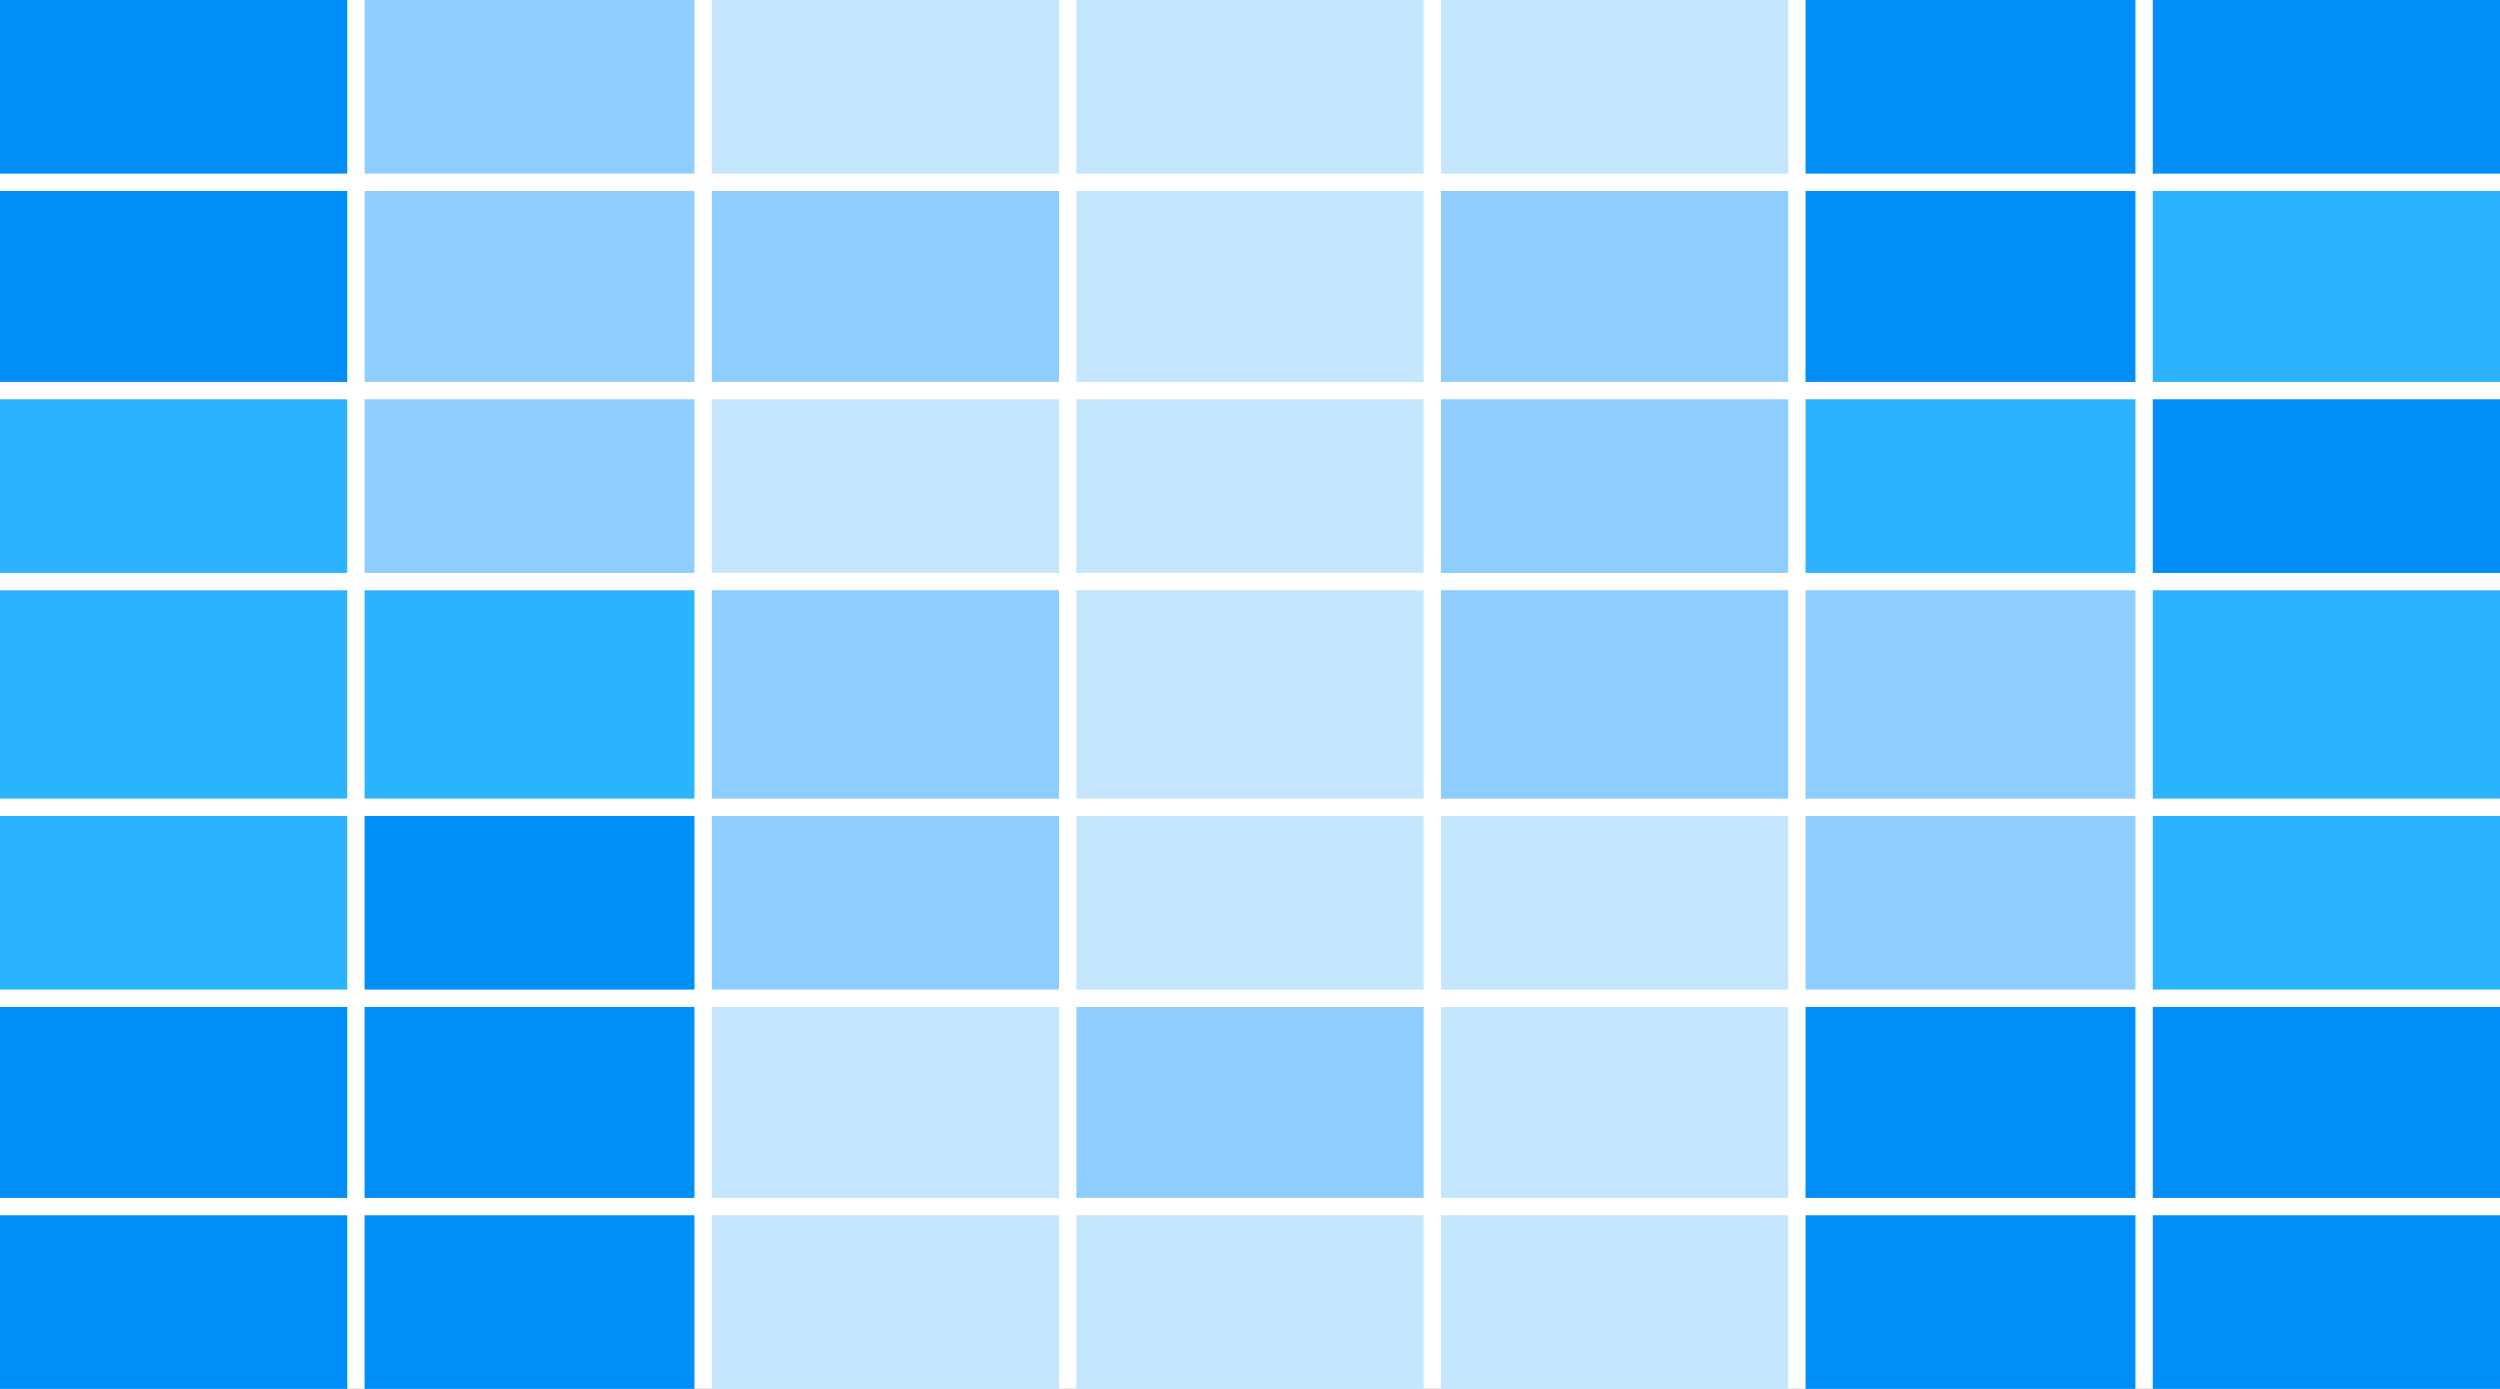 <svg width="144" height="80" viewBox="0 0 144 80" fill="none" xmlns="http://www.w3.org/2000/svg">
<rect x="0" y="0" width="144" height="80" fill="#333333" stroke="none"/>
<g clip-path="url(#clip0_430_18894)">
<rect width="144" height="80" fill="white"/>
<g clip-path="url(#clip1_430_18894)">
<rect width="20" height="10" fill="#008FF8"/>
<rect x="21" width="19" height="10" fill="#8ECDFF"/>
<rect x="41" width="20" height="10" fill="#C4E5FE"/>
<rect x="62" width="20" height="10" fill="#C4E5FE"/>
<rect x="83" width="20" height="10" fill="#C4E5FE"/>
<rect x="104" width="19" height="10" fill="#008FF8"/>
<rect x="124" width="20" height="10" fill="#008FF8"/>
<rect y="11" width="20" height="11" fill="#008FF8"/>
<rect x="21" y="11" width="19" height="11" fill="#8ECDFF"/>
<rect x="41" y="11" width="20" height="11" fill="#8ECDFF"/>
<rect x="62" y="11" width="20" height="11" fill="#C4E5FE"/>
<rect x="83" y="11" width="20" height="11" fill="#8ECDFF"/>
<rect x="104" y="11" width="19" height="11" fill="#008FF8"/>
<rect x="124" y="11" width="20" height="11" fill="#2BB3FF"/>
<rect y="23" width="20" height="10" fill="#2BB3FF"/>
<rect x="21" y="23" width="19" height="10" fill="#8ECDFF"/>
<rect x="41" y="23" width="20" height="10" fill="#C4E5FE"/>
<rect x="62" y="23" width="20" height="10" fill="#C4E5FE"/>
<rect x="83" y="23" width="20" height="10" fill="#8ECDFF"/>
<rect x="104" y="23" width="19" height="10" fill="#2BB3FF"/>
<rect x="124" y="23" width="20" height="10" fill="#008FF8"/>
<rect y="34" width="20" height="12" fill="#2BB3FF"/>
<rect x="21" y="34" width="19" height="12" fill="#2BB3FF"/>
<rect x="41" y="34" width="20" height="12" fill="#8ECDFF"/>
<rect x="62" y="34" width="20" height="12" fill="#C4E5FE"/>
<rect x="83" y="34" width="20" height="12" fill="#8ECDFF"/>
<rect x="104" y="34" width="19" height="12" fill="#8ECDFF"/>
<rect x="124" y="34" width="20" height="12" fill="#2BB3FF"/>
<rect y="47" width="20" height="10" fill="#2BB3FF"/>
<rect x="21" y="47" width="19" height="10" fill="#008FF8"/>
<rect x="41" y="47" width="20" height="10" fill="#8ECDFF"/>
<rect x="62" y="47" width="20" height="10" fill="#C4E5FE"/>
<rect x="83" y="47" width="20" height="10" fill="#C4E5FE"/>
<rect x="104" y="47" width="19" height="10" fill="#8ECDFF"/>
<rect x="124" y="47" width="20" height="10" fill="#2BB3FF"/>
<rect y="58" width="20" height="11" fill="#008FF8"/>
<rect x="21" y="58" width="19" height="11" fill="#008FF8"/>
<rect x="41" y="58" width="20" height="11" fill="#C4E5FE"/>
<rect x="62" y="58" width="20" height="11" fill="#8ECDFF"/>
<rect x="83" y="58" width="20" height="11" fill="#C4E5FE"/>
<rect x="104" y="58" width="19" height="11" fill="#008FF8"/>
<rect x="124" y="58" width="20" height="11" fill="#008FF8"/>
<rect y="70" width="20" height="10" fill="#008FF8"/>
<rect x="21" y="70" width="19" height="10" fill="#008FF8"/>
<rect x="41" y="70" width="20" height="10" fill="#C4E5FE"/>
<rect x="62" y="70" width="20" height="10" fill="#C4E5FE"/>
<rect x="83" y="70" width="20" height="10" fill="#C4E5FE"/>
<rect x="104" y="70" width="19" height="10" fill="#008FF8"/>
<rect x="124" y="70" width="20" height="10" fill="#008FF8"/>
</g>
</g>
<defs>
<clipPath id="clip0_430_18894">
<rect width="144" height="80" fill="white"/>
</clipPath>
<clipPath id="clip1_430_18894">
<rect width="144" height="80" fill="white"/>
</clipPath>
</defs>
</svg>
